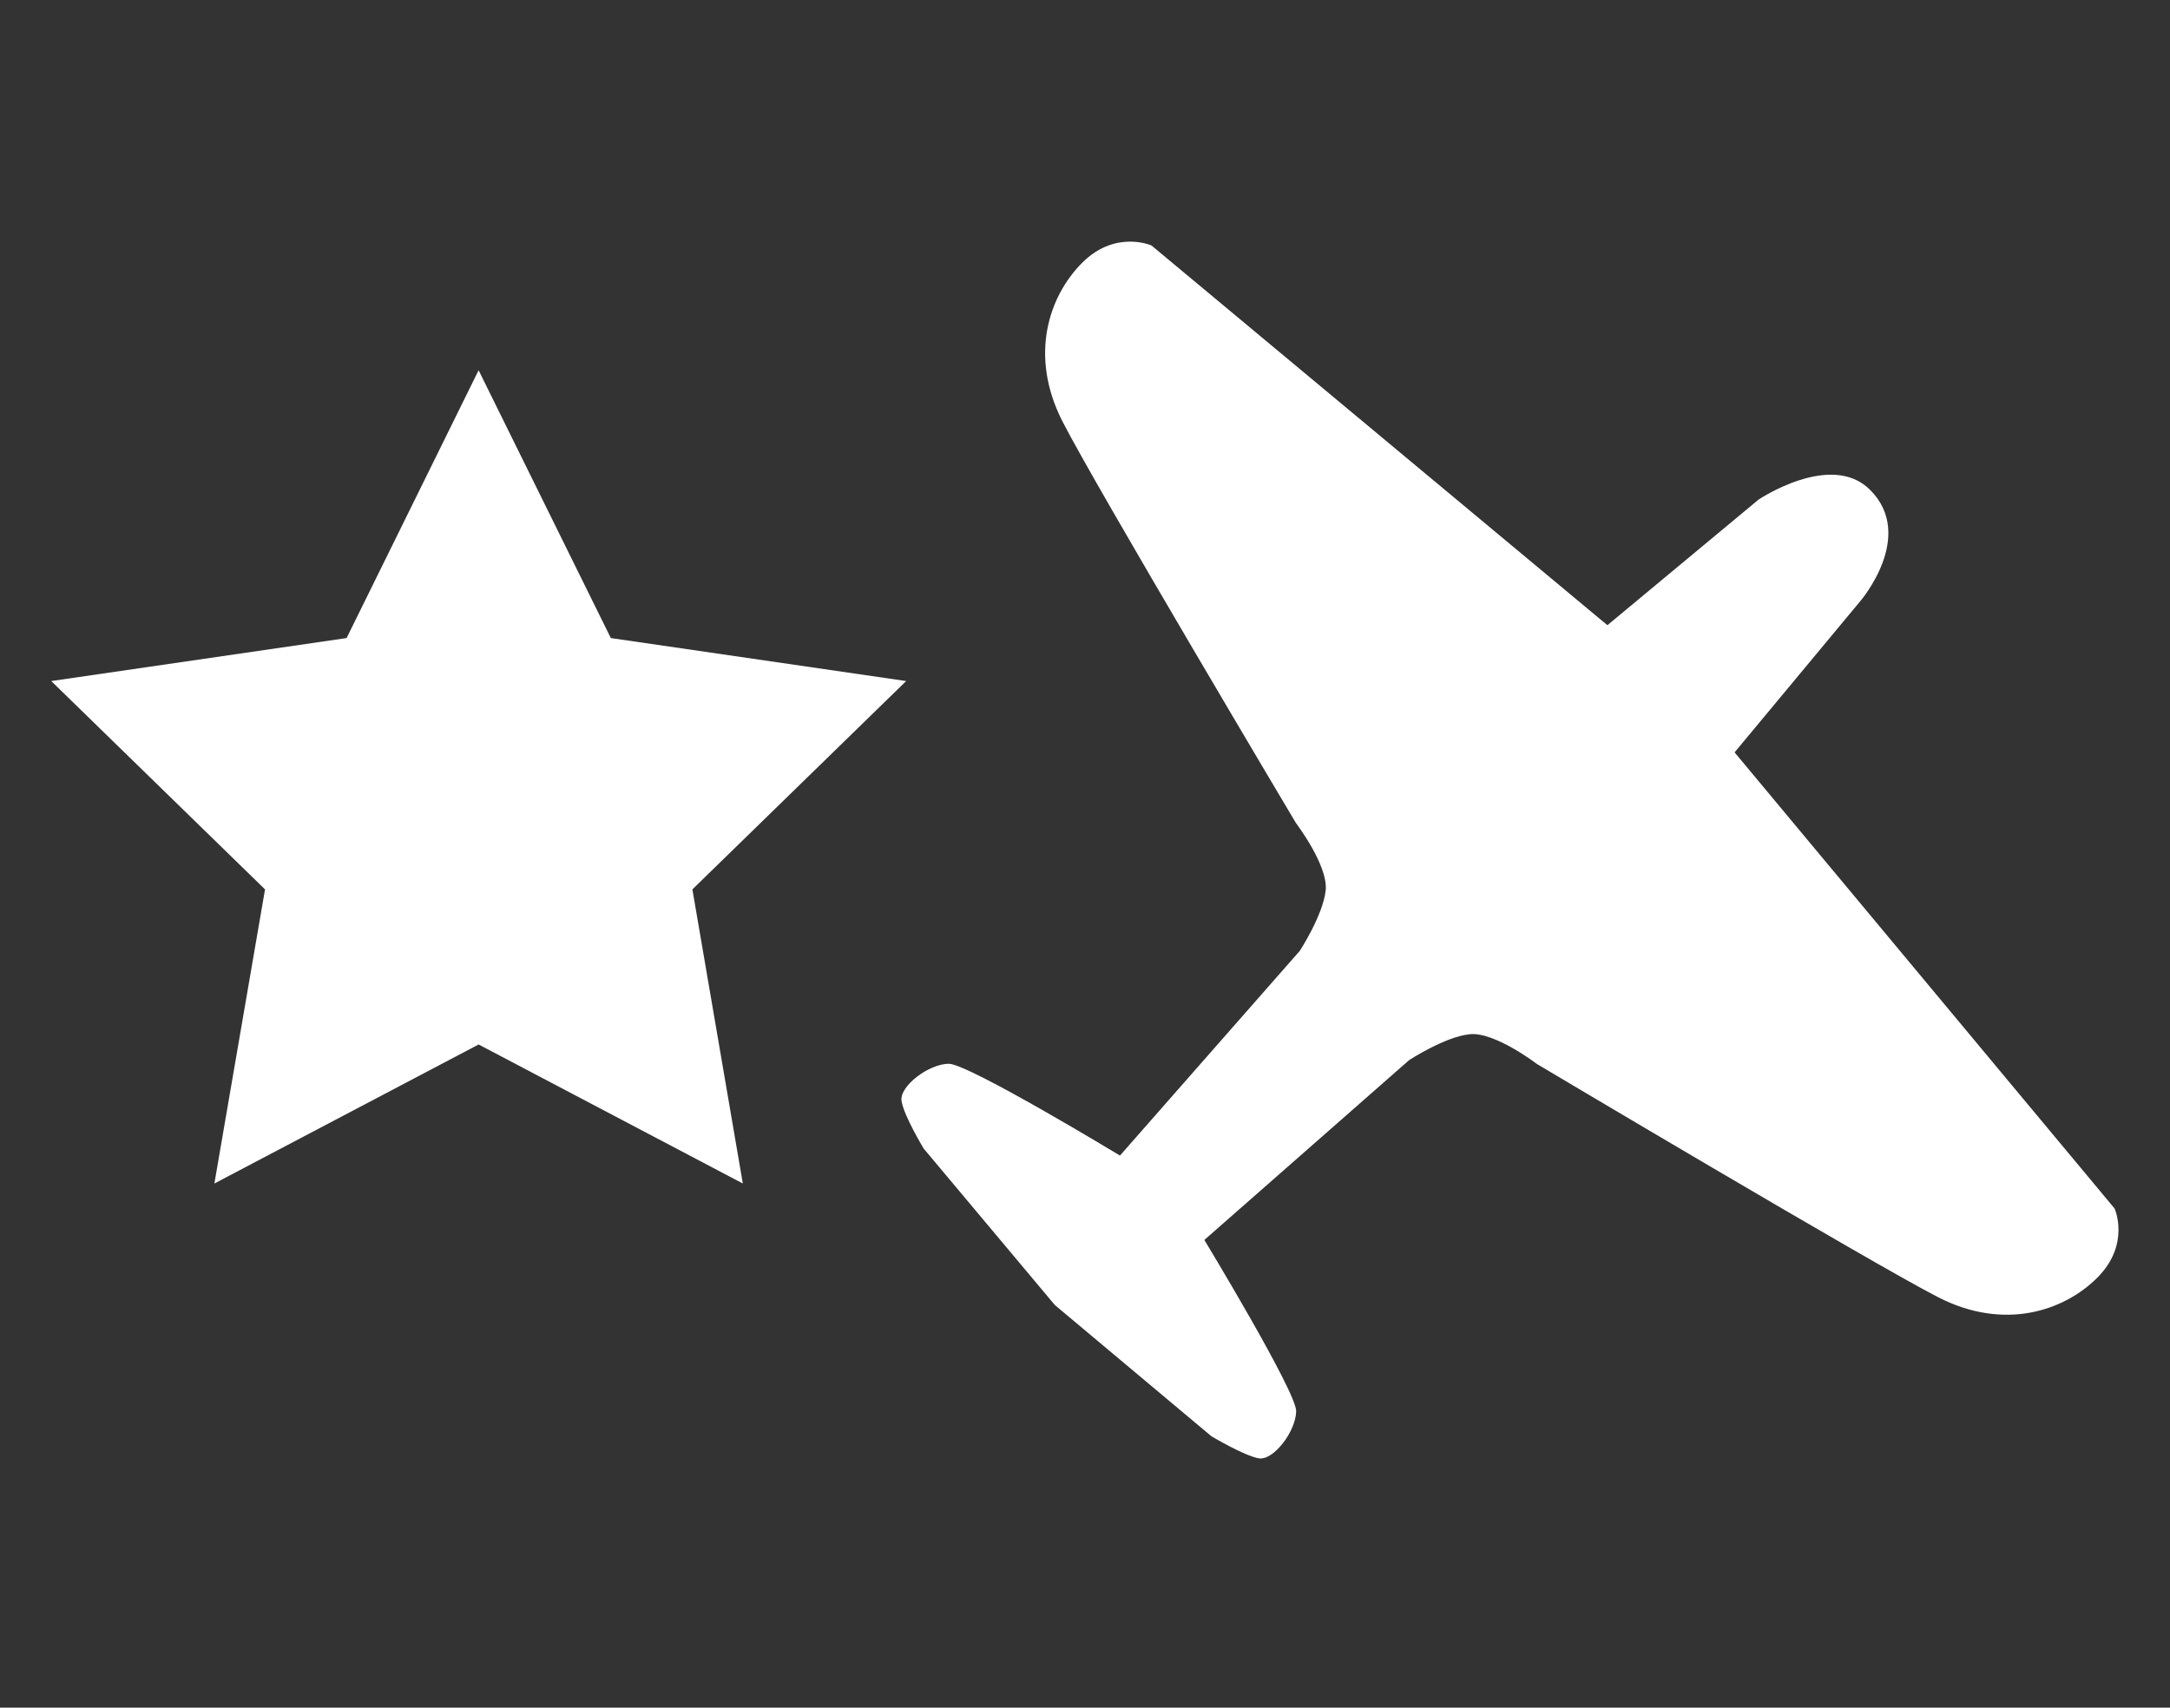 <?xml version="1.0" encoding="UTF-8"?><svg id="Layer_1" xmlns="http://www.w3.org/2000/svg" viewBox="0 0 108 85"><rect x="0" y="0" width="108" height="85" fill="#333333" stroke="none"/><defs><style>.cls-1,.cls-2{fill:#fff;}.cls-2{fill-rule:evenodd;}</style></defs><path class="cls-1" d="m23.82,18.43l6.58,13.33,14.7,2.14-10.64,10.37,2.51,14.64-13.15-6.92-13.15,6.92,2.52-14.64-10.64-10.37,14.7-2.14,6.57-13.33Z"/><path class="cls-2" d="m105.23,60.14l-18.9-22.69,6.25-7.52s2.8-3.25.49-5.55c-1.94-1.94-5.55.49-5.55.49l-7.52,6.25-22.69-18.9s-1.79-.8-3.45.86c-1.67,1.67-2.65,4.63-.98,7.9,1.67,3.27,11.62,19.99,11.62,19.99,0,0,1.6,2.1,1.48,3.34-.13,1.24-1.29,3.02-1.29,3.02l-8.95,10.19s-7.54-4.57-8.52-4.57-2.47,1.11-2.35,1.86c.12.74,1.1,2.36,1.1,2.36l6.53,7.79,7.79,6.53s1.62.97,2.36,1.1c.74.12,1.85-1.36,1.86-2.35,0-.98-4.57-8.52-4.57-8.52l10.19-8.95s1.79-1.17,3.02-1.29c1.24-.13,3.34,1.48,3.34,1.48,0,0,16.72,9.95,19.99,11.62,3.27,1.67,6.24.68,7.9-.98,1.67-1.67.86-3.45.86-3.45h-.01Z"/></svg>